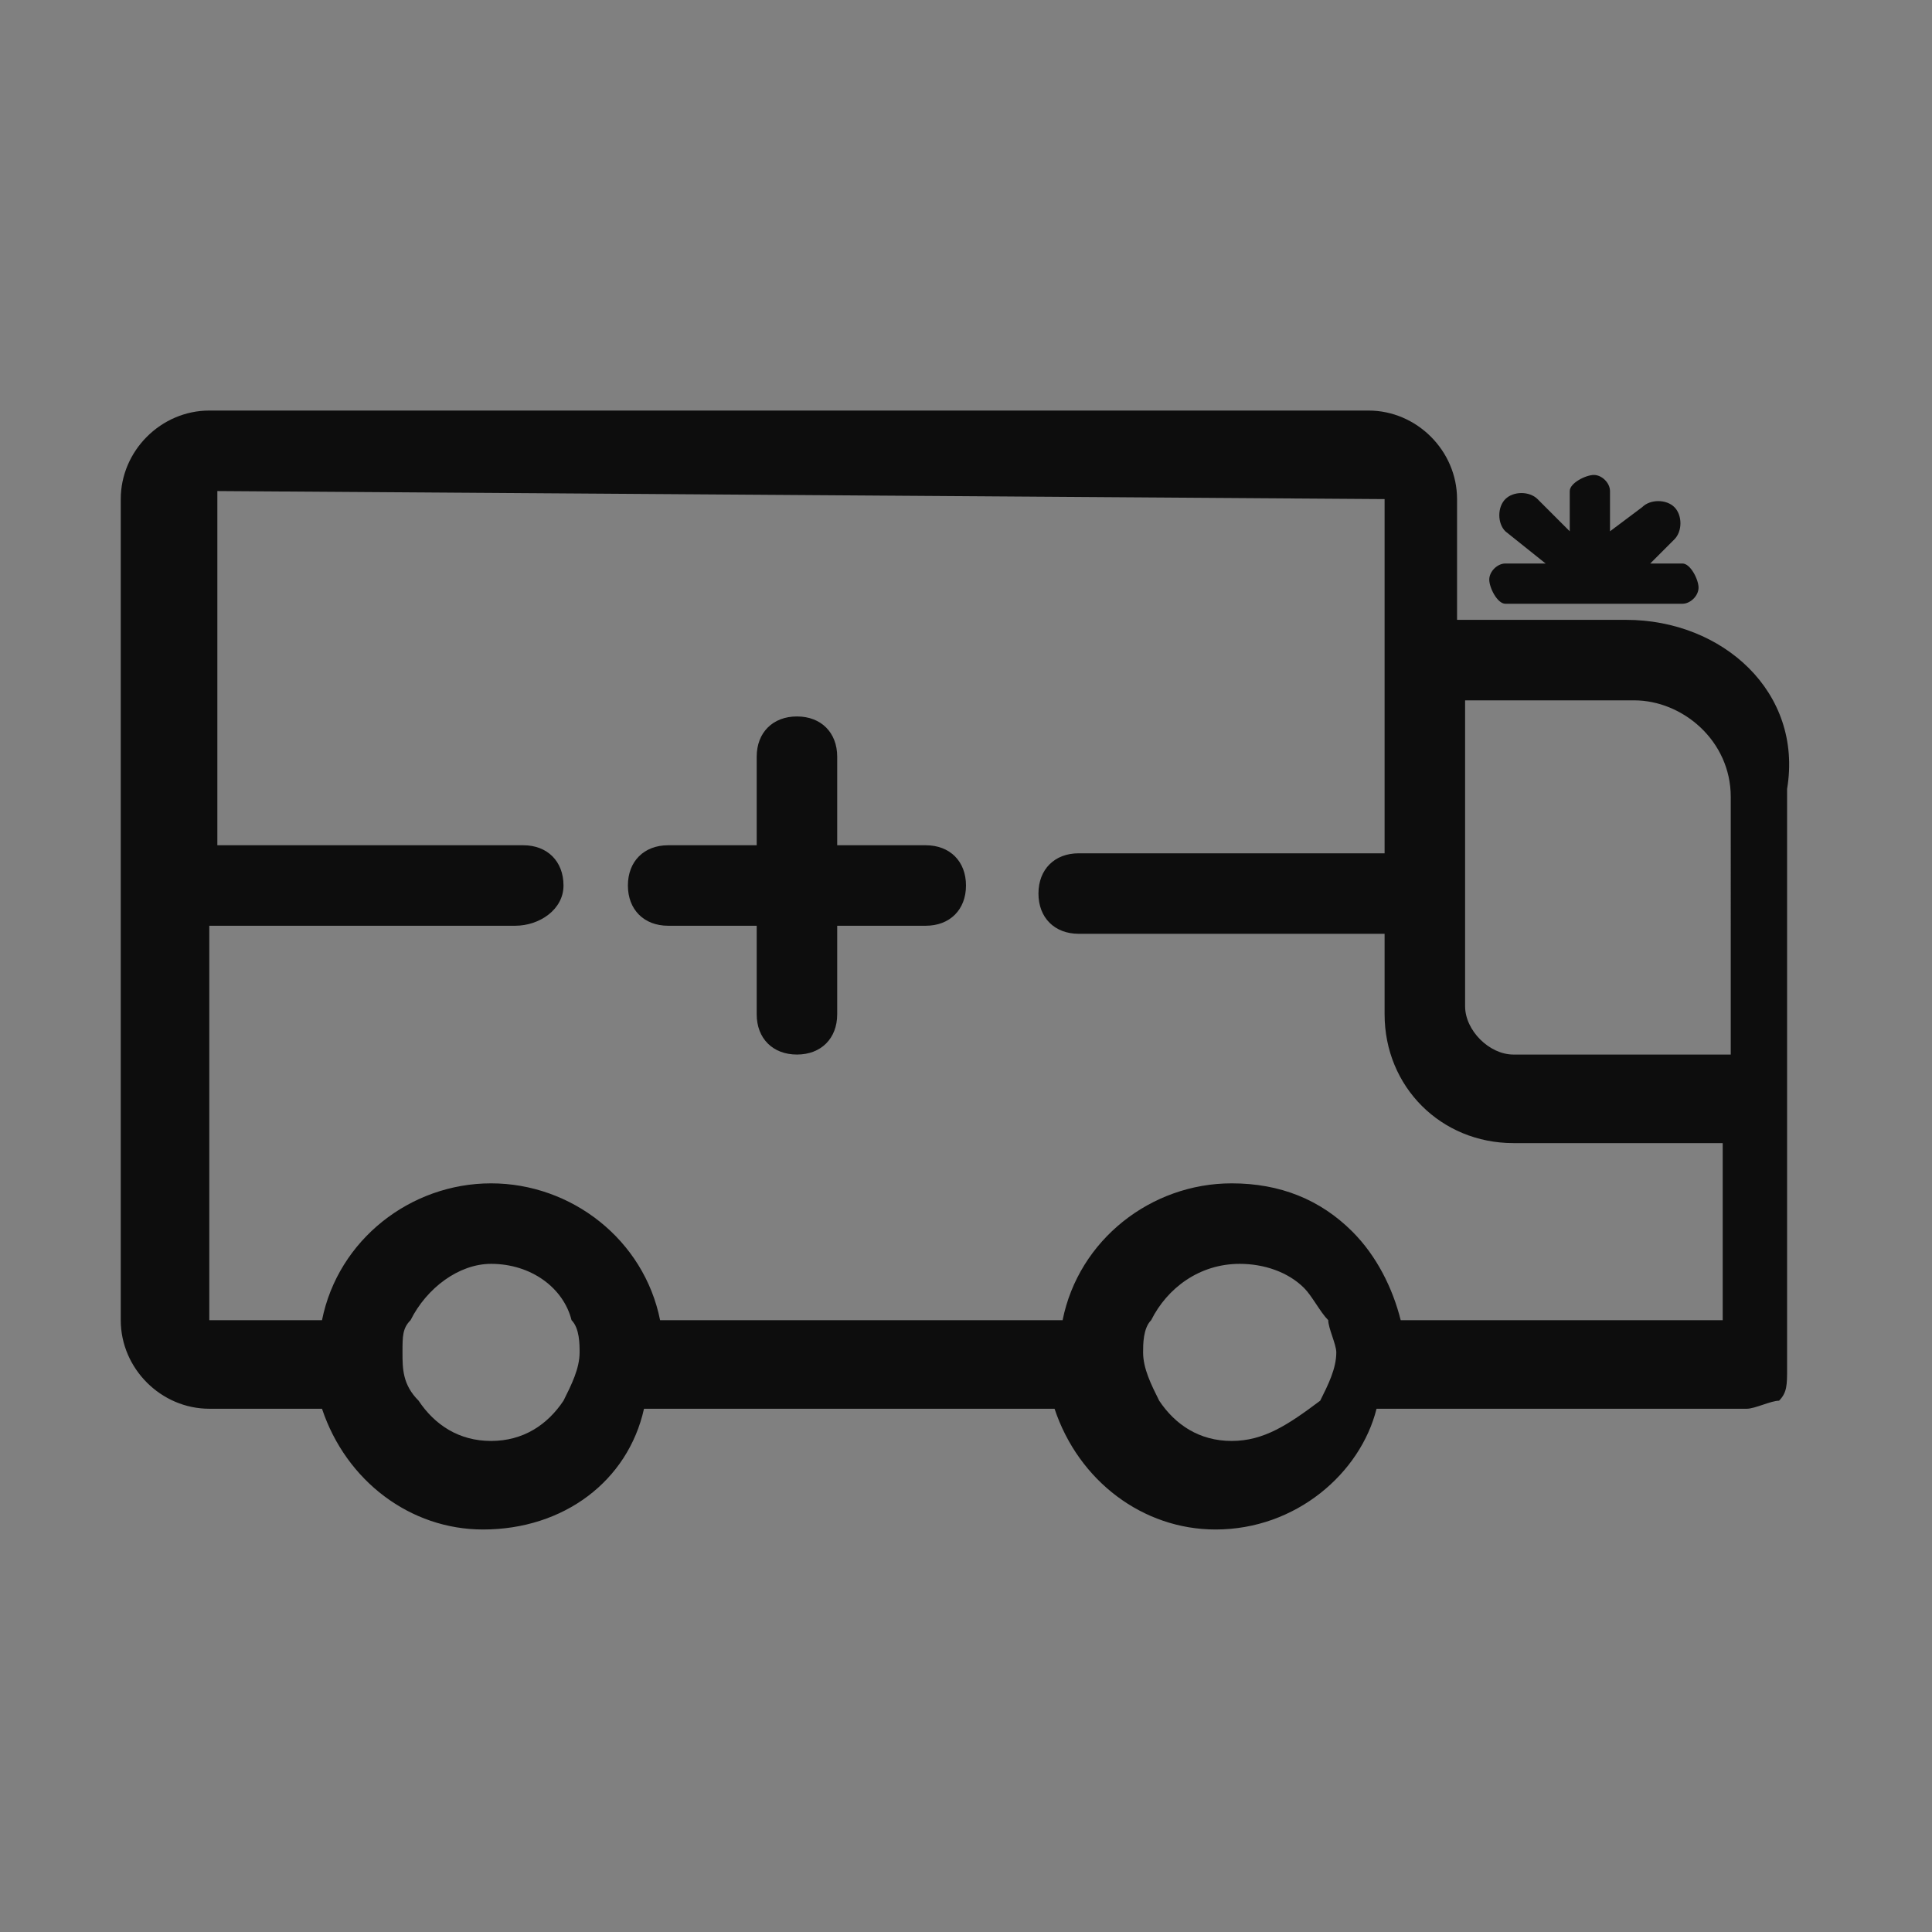 <?xml version="1.0" encoding="utf-8"?>
<!-- Generator: Adobe Illustrator 18.1.1, SVG Export Plug-In . SVG Version: 6.00 Build 0)  -->
<!DOCTYPE svg PUBLIC "-//W3C//DTD SVG 1.1//EN" "http://www.w3.org/Graphics/SVG/1.1/DTD/svg11.dtd">
<svg version="1.1" id="Layer_1" xmlns="http://www.w3.org/2000/svg" xmlns:xlink="http://www.w3.org/1999/xlink" x="0px" y="0px"
	 width="24px" height="24px" viewBox="0 0 24 24" enable-background="new 0 0 24 24" xml:space="preserve">
<rect x="0" y="0" width="24" height="24" fill="#808080" stroke="none"/>
<path fill="#FFFFFF" d="M-263.6-177v414.5h629V-177H-263.6z M338.9,197.2c0,7.2-5.8,13-13,13h-563l0-360h576V197.2z"/>
<g>
	<path fill="none" d="M6.1,14.7c1,0,1.9,0.7,2.1,1.7l5,0c0.2-1,1.1-1.7,2.1-1.7c0.6,0,1.1,0.2,1.5,0.6c0.3,0.3,0.5,0.7,0.6,1.1l4,0
		v-2.3h-2.6c-0.9,0-1.6-0.7-1.6-1.6l0-1h-3.8c-0.3,0-0.5-0.2-0.5-0.5s0.2-0.5,0.5-0.5h3.8l0-4.4L2.7,6.1l0,4.4h3.8
		C6.7,10.5,7,10.7,7,11s-0.2,0.5-0.5,0.5H2.6l0,4.9l1.4,0C4.2,15.4,5.1,14.7,6.1,14.7z M8.3,10.5h1.1V9.4c0-0.3,0.2-0.5,0.5-0.5
		s0.5,0.2,0.5,0.5v1.1h1.1c0.3,0,0.5,0.2,0.5,0.5s-0.2,0.5-0.5,0.5h-1.1v1.1c0,0.3-0.2,0.5-0.5,0.5s-0.5-0.2-0.5-0.5v-1.1H8.3
		c-0.3,0-0.5-0.2-0.5-0.5S8,10.5,8.3,10.5z"/>
	<polygon fill="none" points="15.3,18.4 15.3,18.4 15.3,18.4 	"/>
	<path fill="none" d="M20.2,8.7h-2.1l0,3.8c0,0.3,0.3,0.6,0.6,0.6h2.6V9.8C21.4,9.2,20.9,8.7,20.2,8.7z"/>
	<g>
		<path fill="#0D0D0D" d="M11.5,10.5h-1.1V9.4c0-0.3-0.2-0.5-0.5-0.5S9.4,9.1,9.4,9.4v1.1H8.3c-0.3,0-0.5,0.2-0.5,0.5
			s0.2,0.5,0.5,0.5h1.1v1.1c0,0.3,0.2,0.5,0.5,0.5s0.5-0.2,0.5-0.5v-1.1h1.1c0.3,0,0.5-0.2,0.5-0.5S11.8,10.5,11.5,10.5z"/>
		<path fill="#0D0D0D" d="M20.2,7.7h-2.1l0-1.5c0-0.6-0.5-1.1-1.1-1.1l-14.4,0c-0.6,0-1.1,0.5-1.1,1.1l0,10.2c0,0.6,0.5,1.1,1.1,1.1
			l1.4,0c0.3,0.9,1.1,1.5,2,1.5h0c1,0,1.8-0.6,2-1.5l5.1,0c0.3,0.9,1.1,1.5,2,1.5h0c1,0,1.8-0.7,2-1.5l4.6,0c0,0,0,0,0,0
			c0.1,0,0.3-0.1,0.4-0.1c0.1-0.1,0.1-0.2,0.1-0.4V9.8C22.4,8.6,21.4,7.7,20.2,7.7z M6.1,17.9c-0.4,0-0.7-0.2-0.9-0.5
			C5,17.2,5,17,5,16.8c0-0.2,0-0.3,0.1-0.4c0.2-0.4,0.6-0.7,1-0.7c0.5,0,0.9,0.3,1,0.7c0.1,0.1,0.1,0.3,0.1,0.4
			c0,0.2-0.1,0.4-0.2,0.6C6.8,17.7,6.5,17.9,6.1,17.9 M15.3,17.9c-0.4,0-0.7-0.2-0.9-0.5c-0.1-0.2-0.2-0.4-0.2-0.6
			c0-0.1,0-0.3,0.1-0.4c0.2-0.4,0.6-0.7,1.1-0.7c0.3,0,0.6,0.1,0.8,0.3c0.1,0.1,0.2,0.3,0.3,0.4c0,0.1,0.1,0.3,0.1,0.4
			c0,0.2-0.1,0.4-0.2,0.6C16,17.7,15.7,17.9,15.3,17.9 M21.4,16.4l-4,0c-0.1-0.4-0.3-0.8-0.6-1.1c-0.4-0.4-0.9-0.6-1.5-0.6
			c-1,0-1.9,0.7-2.1,1.7l-5,0c-0.2-1-1.1-1.7-2.1-1.7c-1,0-1.9,0.7-2.1,1.7l-1.4,0l0-4.9h3.8C6.7,11.5,7,11.3,7,11s-0.2-0.5-0.5-0.5
			H2.7l0-4.4l14.5,0.1l0,4.4h-3.8c-0.3,0-0.5,0.2-0.5,0.5s0.2,0.5,0.5,0.5h3.8l0,1c0,0.9,0.7,1.6,1.6,1.6h2.6V16.4z M21.4,13.1h-2.6
			c-0.3,0-0.6-0.3-0.6-0.6l0-3.8h2.1c0.6,0,1.2,0.5,1.2,1.2V13.1z"/>
		<path fill="#0D0D0D" d="M18.7,7.5h1.4h0.1h0.7c0.1,0,0.2-0.1,0.2-0.2S21,7,20.9,7h-0.4l0.3-0.3c0.1-0.1,0.1-0.3,0-0.4
			s-0.3-0.1-0.4,0L20,6.6V6.1c0-0.1-0.1-0.2-0.2-0.2S19.5,6,19.5,6.1v0.5l-0.4-0.4c-0.1-0.1-0.3-0.1-0.4,0s-0.1,0.3,0,0.4L19.2,7
			h-0.5c-0.1,0-0.2,0.1-0.2,0.2S18.6,7.5,18.7,7.5z"/>
	</g>
</g>
</svg>
